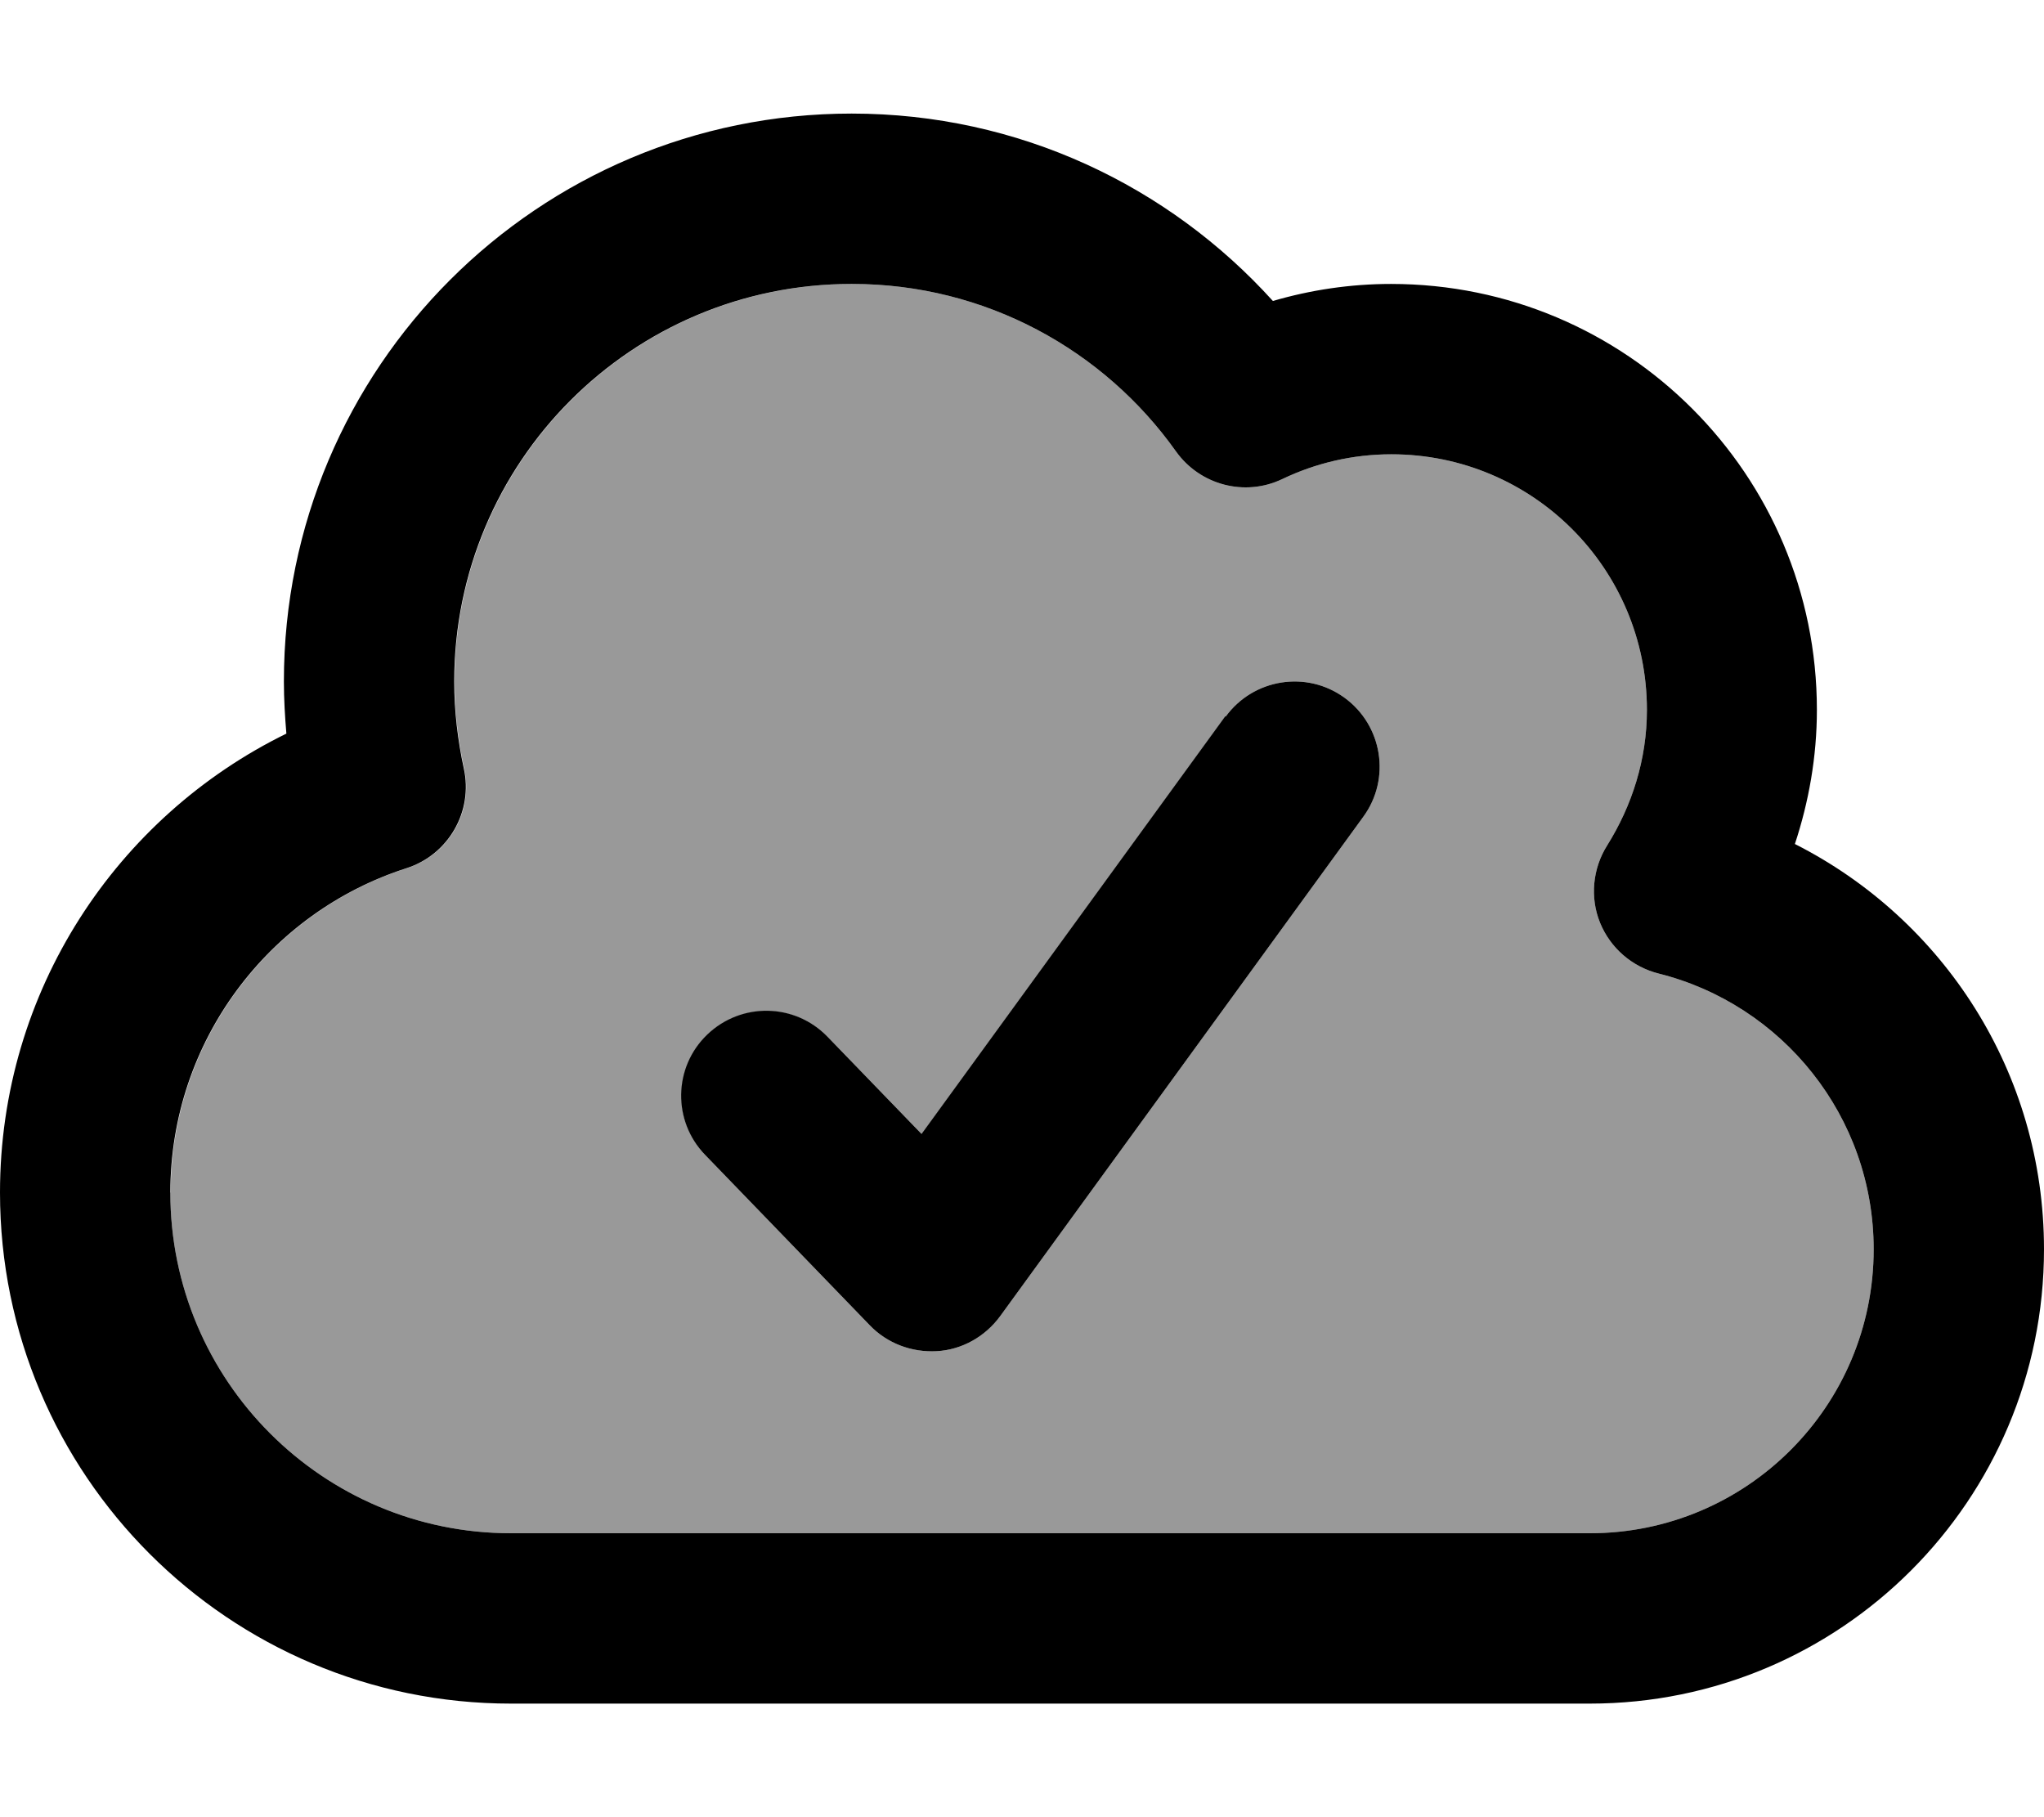 <svg xmlns="http://www.w3.org/2000/svg" viewBox="0 0 576 512"><!--! Font Awesome Pro 7.0.1 by @fontawesome - https://fontawesome.com License - https://fontawesome.com/license (Commercial License) Copyright 2025 Fonticons, Inc. --><path style="fill:currentColor;opacity:.4" d="M48 336c0 53 43 96 96 96l304 0c44.2 0 80-35.8 80-80 0-37.5-25.8-69-60.6-77.7-7.5-1.9-13.6-7.2-16.5-14.3s-2.1-15.3 2-21.8c7-11.2 11.2-24.2 11.2-38.2 0-39.8-32.2-72-72-72-11 0-21.4 2.5-30.8 7-10.5 5-23.1 1.7-29.9-7.8-20.3-28.6-53.7-47.2-91.3-47.2-61.9 0-112 50.1-112 112 0 8.4 1 16.6 2.7 24.5 2.7 12.1-4.3 24.3-16.1 28.1-38.7 12.4-66.6 48.7-66.6 91.4zm150.8-10.5c-9.2-9.5-9-24.7 .6-33.9s24.7-8.9 33.9 .6l26.5 27.4 85.6-117.7c7.8-10.7 22.8-13.1 33.5-5.3s13.1 22.8 5.3 33.5L281.8 370.9c-4.2 5.7-10.7 9.4-17.8 9.8s-14-2.2-18.9-7.3l-46.4-48z"/><path style="fill:currentColor;opacity:1" d="M240 32c47.1 0 89.4 20.4 118.7 52.8 10.6-3.1 21.8-4.8 33.3-4.8 66.3 0 120 53.7 120 120 0 13.3-2.3 26-6.2 37.8 41.7 21.1 70.2 64.2 70.2 114.2 0 70.7-57.3 128-128 128l-304 0c-79.5 0-144-64.5-144-144 0-56.8 32.9-105.9 80.7-129.3-.4-4.8-.7-9.7-.7-14.7 0-88.4 71.6-160 160-160zm0 48c-61.9 0-112 50.1-112 112 0 8.4 1 16.6 2.7 24.5 2.7 12.1-4.3 24.3-16.1 28.1-38.7 12.4-66.6 48.7-66.6 91.4 0 53 43 96 96 96l304 0c44.2 0 80-35.8 80-80 0-37.5-25.8-69-60.6-77.7-7.5-1.9-13.6-7.2-16.5-14.3s-2.1-15.3 2-21.8c7-11.2 11.2-24.2 11.2-38.2 0-39.8-32.2-72-72-72-11 0-21.4 2.5-30.8 7-10.5 5-23.1 1.7-29.9-7.8-20.3-28.6-53.7-47.2-91.3-47.2zM345.4 201.9c7.8-10.7 22.8-13.1 33.5-5.3s13.1 22.8 5.3 33.5L281.8 370.9c-4.2 5.7-10.7 9.4-17.8 9.8s-14-2.2-18.9-7.3l-46.4-48c-9.2-9.5-9-24.7 .6-33.9s24.7-8.9 33.9 .6l26.5 27.4 85.6-117.7z"/></svg>